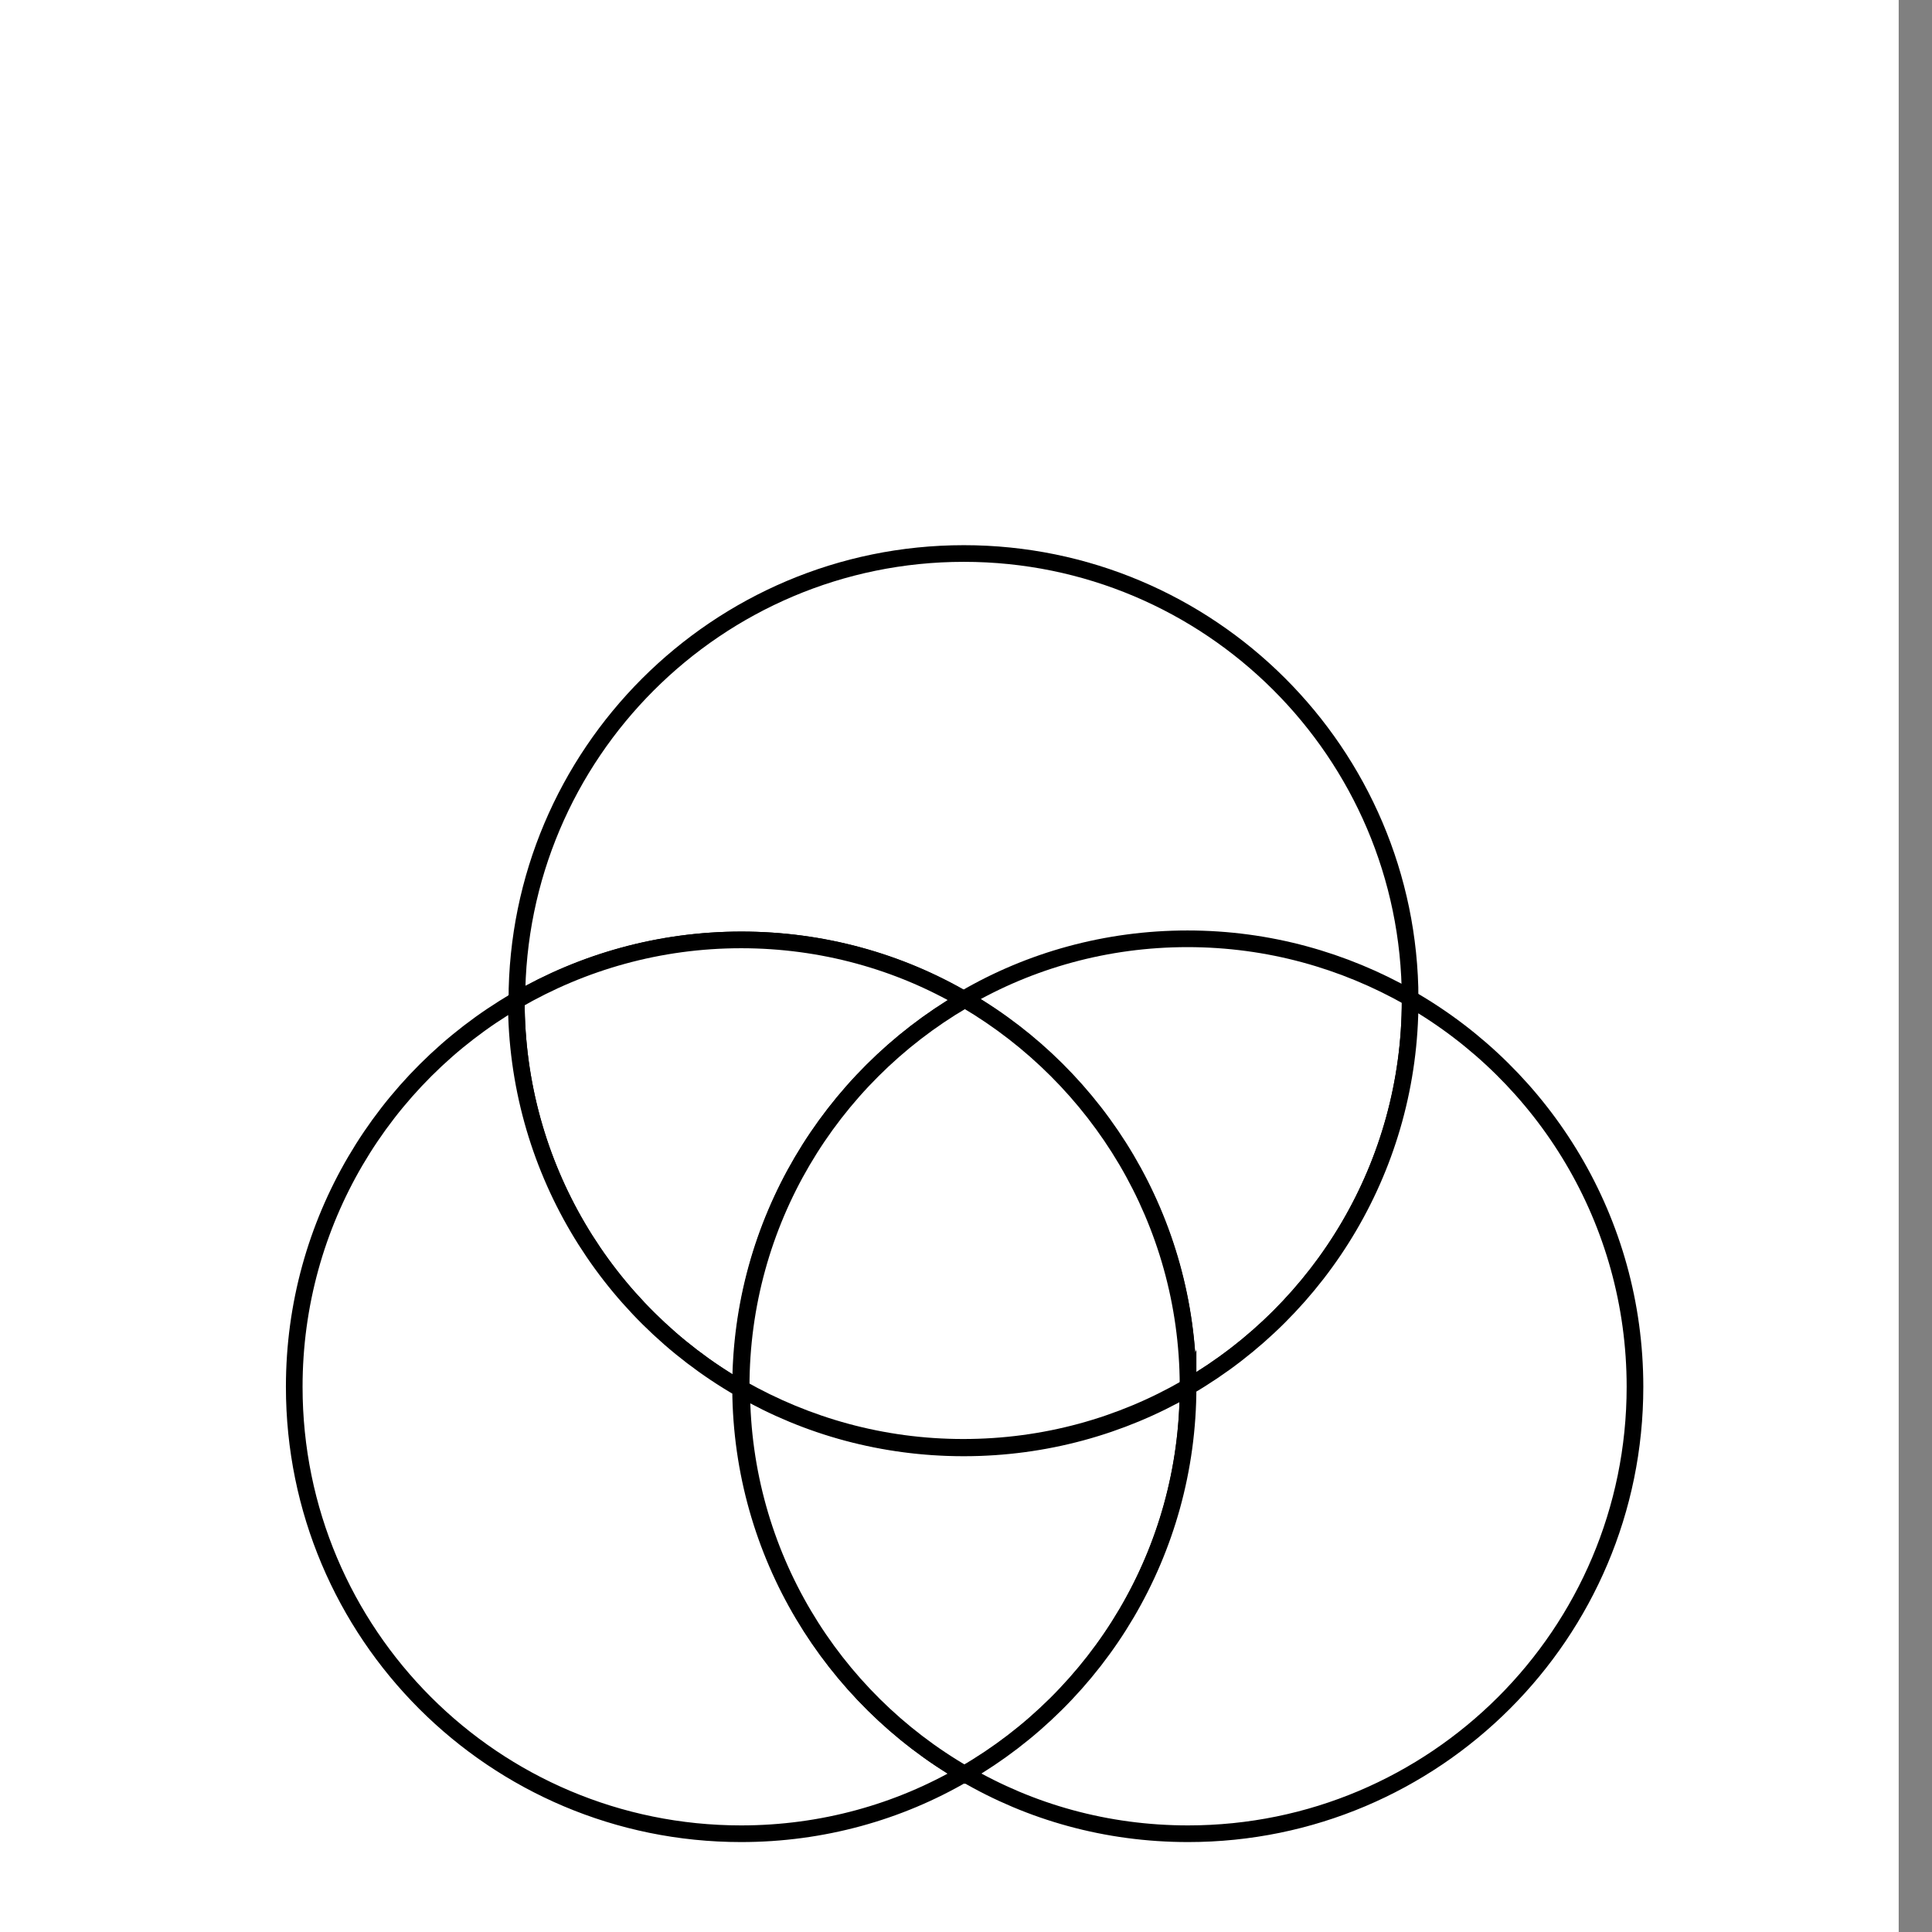 <svg xmlns="http://www.w3.org/2000/svg" xmlns:xlink="http://www.w3.org/1999/xlink" version="1.1" id="Layer_1" x="0px" y="0px" viewBox="0 0 348 348" style="enable-background:new 0 0 348 348;" xml:space="preserve">
						<rect x="0" y="0" width="348" height="348" fill="#808080" stroke="none"/>
						<style type="text/css">
							.st0{clip-path:url(#SVGID_2_);}
							.st1{fill-opacity:0;}
							.st2{fill:#FFFFFF;}
							.st3{fill:none;stroke:#000000;stroke-width:2;stroke-linejoin:round;stroke-miterlimit:10;}
							.st4{fill:#FFFFFF;stroke:#000000;stroke-width:3;stroke-miterlimit:10;}
							.st5{fill:none;stroke:#000000;stroke-width:3;stroke-miterlimit:10;}
							.st8{fill:white;stroke:#231F20;stroke-width:3;stroke-miterlimit:10;}
						</style>
						<g>
							<g class="st0">
								<path class="st1" d="M0,0h348v348H0V0z"/>
								<path class="st2" d="M-6,0h348v348H-6V0z"/>
								<path class="st1" d="M5.1,5.8H342v337.7H5.1V5.8z"/>
							</g>
						</g>
						<g>
							<path class="st5" d="M254,179.9c-11.8-6.8-25.5-10.6-40-10.6c-14.7,0-28.4,3.9-40.2,10.8c-11.8-6.9-25.6-10.8-40.2-10.8   c-14.8,0-28.6,4-40.5,10.9c0-44.4,36.1-80.5,80.5-80.5C217.9,99.7,253.9,135.6,254,179.9z" style="fill: rgb(255, 255, 255);"></path>
							<path class="st5" d="M173.7,180.1c-0.1,0.1-0.2,0.1-0.3,0.2c-23.9,14-40,39.9-40,69.6c0,0.1,0,0.2,0,0.3l-0.1-0.1   c-24.1-13.9-40.3-40-40.3-69.8v-0.1c11.9-6.9,25.7-10.9,40.5-10.9C148.1,169.3,161.9,173.2,173.7,180.1z" style="fill: rgb(255, 255, 255);"></path>
							<path class="st5" d="M173.7,319.5c-11.8,6.9-25.6,10.8-40.2,10.8c-44.5,0-80.5-36-80.5-80.5c0-29.7,16.1-55.7,40-69.6v0.1   c0,29.8,16.2,55.9,40.3,69.8c0,0.1,0.1,0.1,0.1,0.2C133.6,279.9,149.8,305.7,173.7,319.5z" style="fill: rgb(255, 255, 255);"></path>
							<path class="st5" d="M254,180.2c0,29.7-16.1,55.7-40,69.6v-0.1c0-0.1,0-0.2,0-0.3c-0.1-29.6-16.1-55.4-40-69.3   c-0.1-0.1-0.2-0.1-0.3-0.2c11.8-6.9,25.6-10.8,40.2-10.8c14.6,0,28.2,3.9,40,10.6C254,180,254,180.1,254,180.2z" style="fill: rgb(255, 255, 255);"></path>
							<path class="st5" d="M214,249.9c0,29.8-16.2,55.8-40.2,69.7c-23.9-13.8-40.1-39.7-40.2-69.3c0-0.1,0-0.1,0-0.1   c11.8,6.8,25.5,10.6,40,10.6c14.6,0,28.4-3.9,40.2-10.7C213.8,250,213.9,249.9,214,249.9z" style="fill: rgb(255, 255, 255);"></path>
							<path class="st5" d="M214,249.5c-0.1,0.2-0.2,0.3-0.3,0.5c-11.8,6.8-25.5,10.7-40.2,10.7c-14.6,0-28.2-3.9-40-10.6   c0-0.1,0-0.2,0-0.3c0-29.7,16.1-55.6,40-69.6h0.1c0.2,0,0.3,0,0.5,0C197.8,194.2,213.9,219.9,214,249.5z" style="fill: rgb(255, 255, 255);"></path>
							<path class="st5" d="M214,249.8L214,249.8c-0.1,0.1-0.2,0.2-0.3,0.2c0.1-0.2,0.2-0.3,0.3-0.5C214,249.6,214,249.7,214,249.8z" style="fill: rgb(255, 255, 255);"></path>
							<path class="st5" d="M294.5,249.8c0,44.5-36.1,80.5-80.5,80.5c-14.7,0-28.4-3.9-40.2-10.8c24-13.9,40.2-39.9,40.2-69.7   c24-14,40-39.9,40-69.6c0-0.1,0-0.2,0-0.3C278.2,193.8,294.5,219.9,294.5,249.8z" style="fill: rgb(255, 255, 255);"></path>
						</g>
</svg>